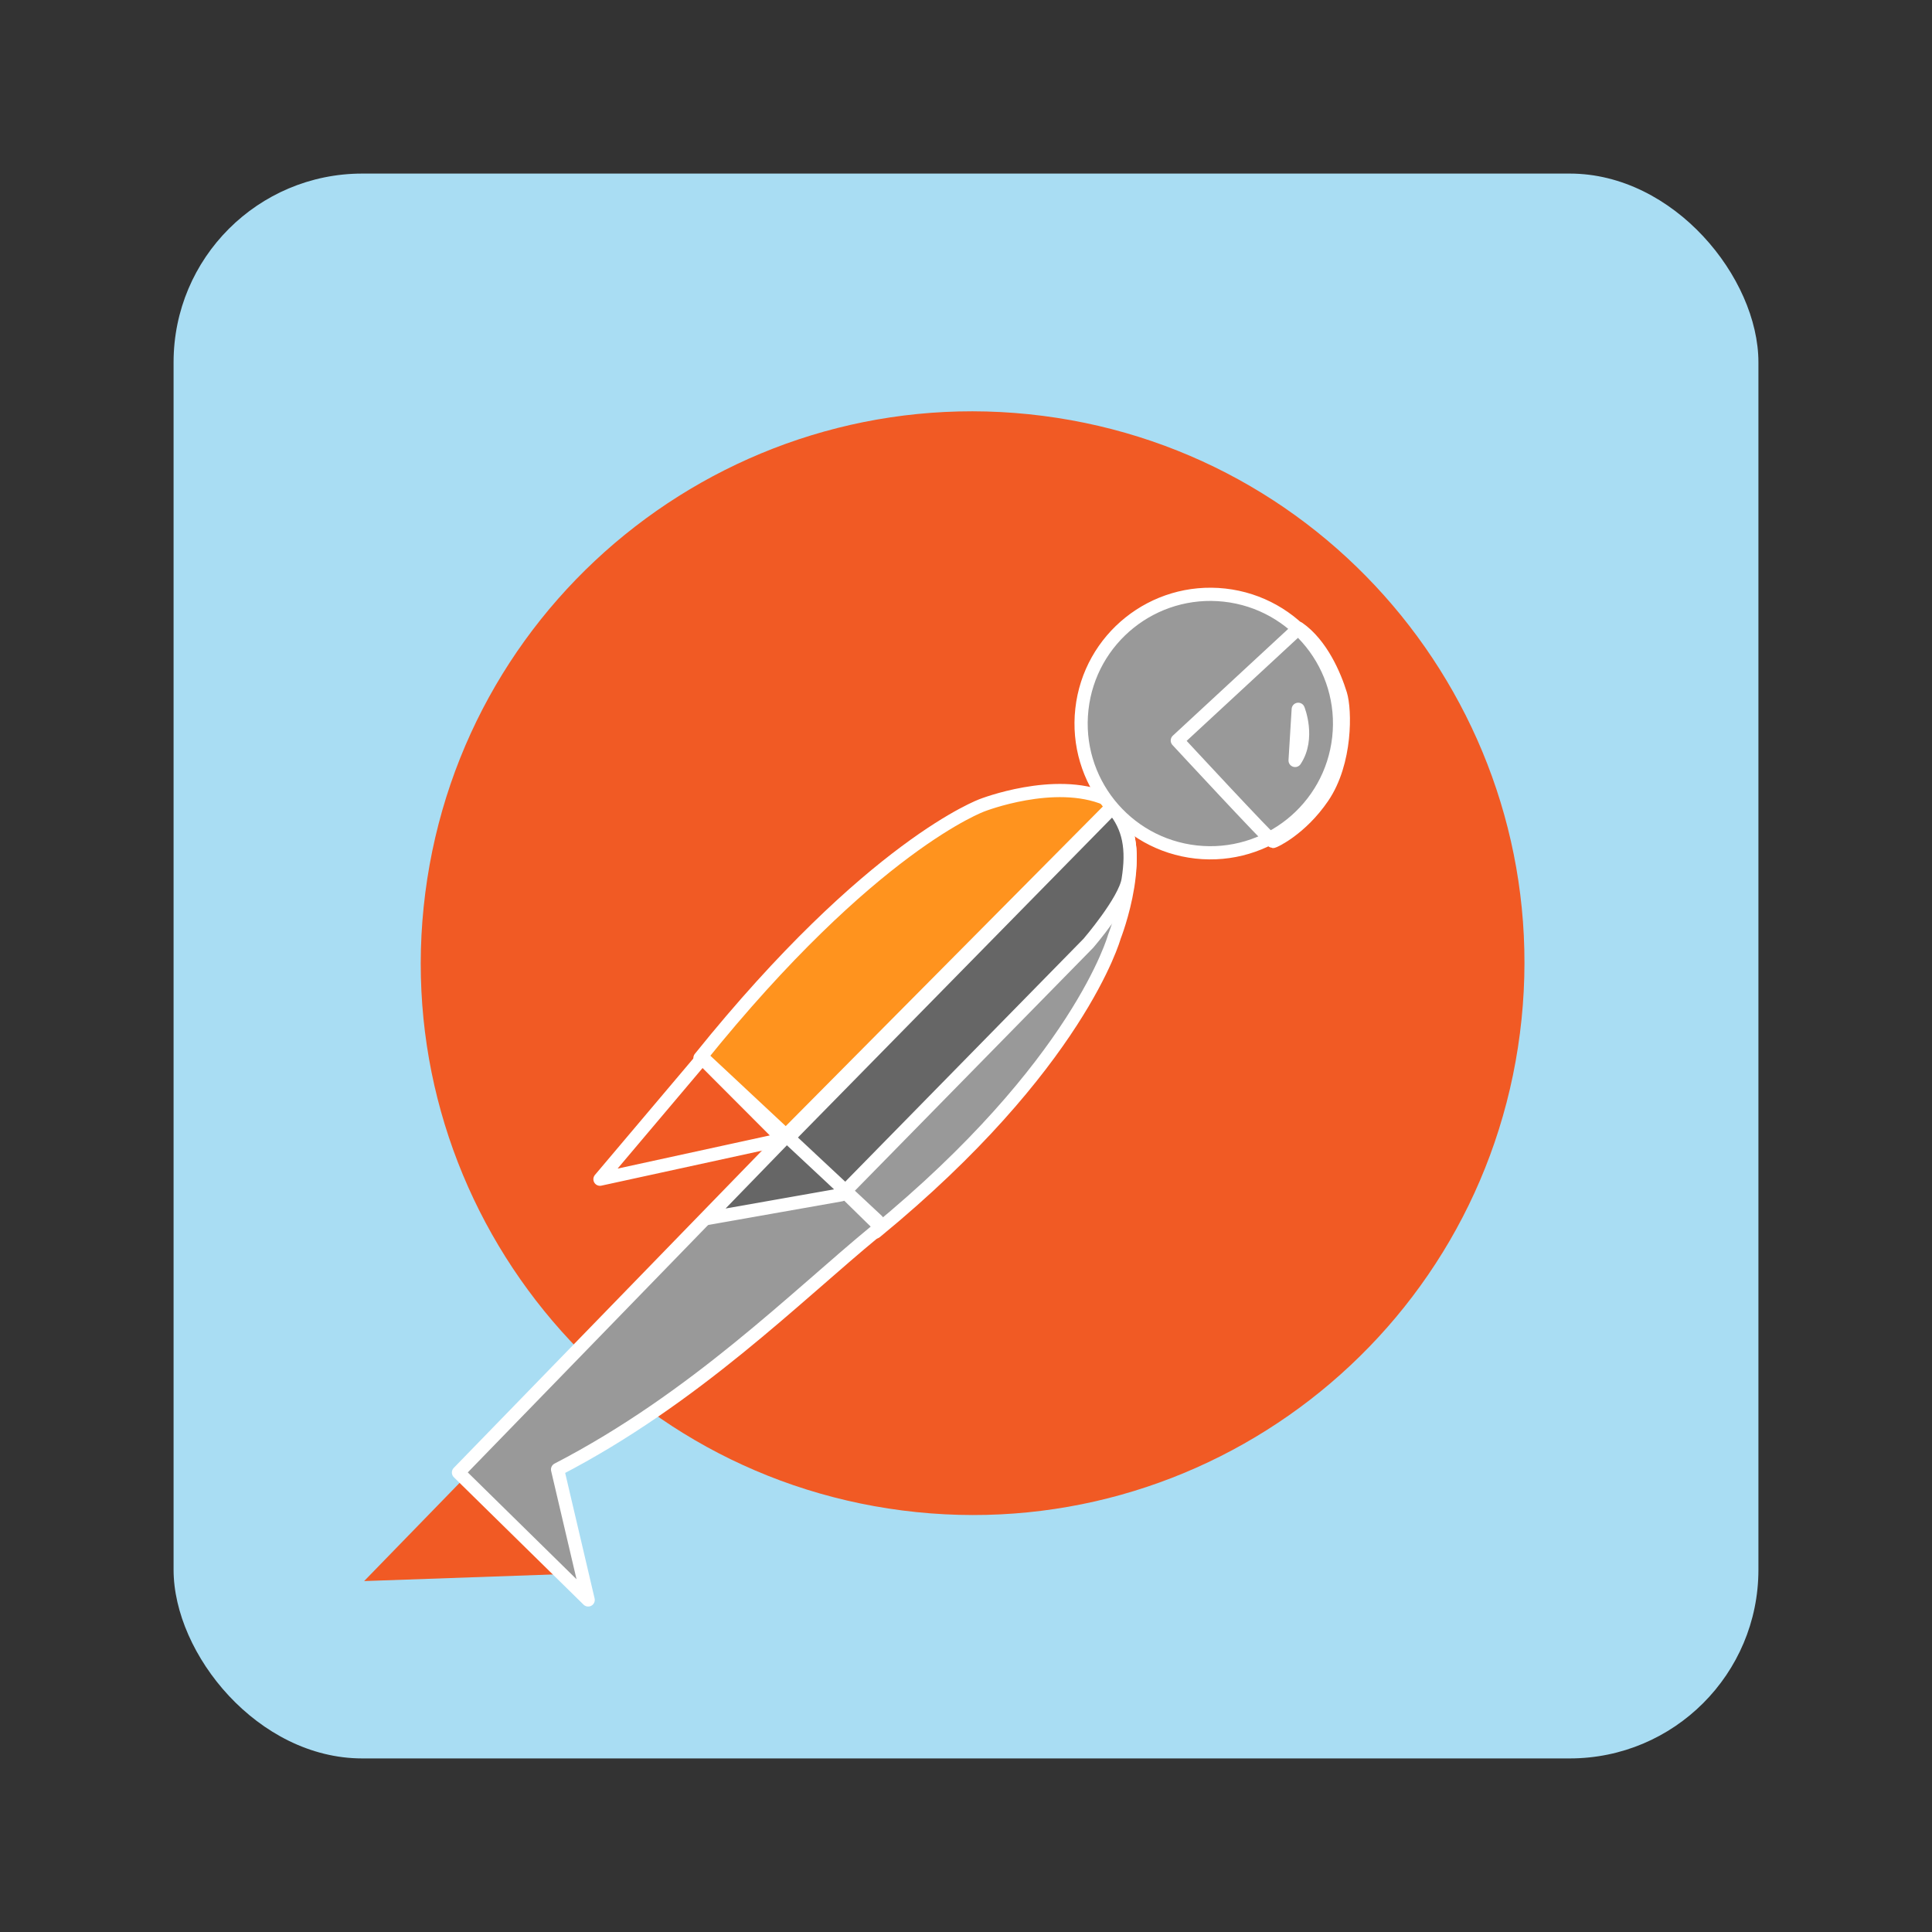 <?xml version="1.0" encoding="UTF-8"?>
<svg width="1024px" height="1024px" viewBox="0 0 1024 1024" version="1.1" xmlns="http://www.w3.org/2000/svg" xmlns:xlink="http://www.w3.org/1999/xlink">
    <rect x="0" y="0" width="1024" height="1024" fill="#333333" stroke="none"/>
    <!-- Generator: Sketch 46.2 (44496) - http://www.bohemiancoding.com/sketch -->
    <title>Postman</title>
    <desc>Created with Sketch.</desc>
    <defs></defs>
    <g id="Page-1" stroke="none" stroke-width="1" fill="none" fill-rule="evenodd">
        <g id="Postman">
            <rect id="Outer" fill="#A9DDF3" fill-rule="nonzero" x="92" y="92" width="840" height="840" rx="100"></rect>
            <g id="logo-big" transform="translate(193, 218)">
                <polygon id="Shape" fill="#F15A24" fill-rule="nonzero" points="109.996 616.14 0 620 56.385 562 110 616.144"></polygon>
                <path d="M612.583,329.736 C592.034,489.959 445.477,603.158 285.28,582.586 C125.058,562.032 11.859,415.479 32.409,255.269 C52.971,95.05 199.497,-18.162 359.733,2.414 C519.947,22.959 633.172,169.526 612.583,329.731" id="Shape" fill="#F15A24" fill-rule="nonzero"></path>
                <path d="M397.363,210.002 C416.648,230.379 397.615,278.557 397.615,278.557 C397.615,278.557 378.805,346.672 271.105,435 L251,415.385 L387.718,276.487 L390.359,272.942 C393.996,267.05 397.009,209.606 397.363,210.002" id="Shape" fill="#999999" fill-rule="nonzero"></path>
                <path d="M397.363,210.002 C416.648,230.379 397.615,278.557 397.615,278.557 C397.615,278.557 378.805,346.672 271.105,435 L251,415.385 L387.718,276.487 L390.359,272.942 C393.996,267.05 397.009,209.606 397.363,210.002 L397.363,210.002 Z" id="Shape" stroke="#FFFFFF" stroke-width="7" stroke-linecap="round" stroke-linejoin="round"></path>
                <path d="M222,387.967 L396.757,210 C405.628,220.578 407.515,231.975 404.94,248.211 C403.207,259.458 383.865,281.933 383.865,281.933 L251.386,417" id="Shape" fill="#666666" fill-rule="nonzero"></path>
                <path d="M222,387.967 L396.757,210 C405.628,220.578 407.515,231.975 404.94,248.211 C403.207,259.458 383.865,281.933 383.865,281.933 L251.386,417" id="Shape" stroke="#FFFFFF" stroke-width="7" stroke-linecap="round" stroke-linejoin="round"></path>
                <path d="M397,208.922 L221.303,386 L221.657,385.655 L221.59,385.682 L178,342.771 C268.902,229.807 327.676,208.745 327.676,208.745 C327.676,208.745 365.938,193.824 393.234,205.403 C395.332,206.526 396.243,207.171 396.996,208.926" id="Shape" fill="#FF931E" fill-rule="nonzero"></path>
                <path d="M397,208.922 L221.303,386 L221.657,385.655 L221.59,385.682 L178,342.771 C268.902,229.807 327.676,208.745 327.676,208.745 C327.676,208.745 365.938,193.824 393.234,205.403 C395.332,206.526 396.243,207.171 396.996,208.926 L397,208.922 Z" id="Shape" stroke="#FFFFFF" stroke-width="7" stroke-linecap="round" stroke-linejoin="round"></path>
                <path d="M271,434.597 C229.083,469.03 175.44,523.118 102.524,560.843 L118.743,630 L50,562.467 L221.419,386" id="Shape" fill="#999999" fill-rule="nonzero"></path>
                <path d="M271,434.597 C229.083,469.03 175.44,523.118 102.524,560.843 L118.743,630 L50,562.467 L221.419,386" id="Shape" stroke="#FFFFFF" stroke-width="7" stroke-linecap="round" stroke-linejoin="round"></path>
                <polygon id="Shape" fill="#F15A24" fill-rule="nonzero" points="180.012 343.76 222 385.854 125 407 179.083 343 180.017 343.76"></polygon>
                <polygon id="Shape" stroke="#FFFFFF" stroke-width="7" stroke-linecap="round" stroke-linejoin="round" points="180.012 343.76 222 385.854 125 407 179.083 343 180.017 343.76"></polygon>
                <path d="M380.423,157.934 C376.257,195.534 403.328,229.383 440.93,233.576 C478.501,237.75 512.382,210.658 516.575,173.071 C520.754,135.484 493.639,101.6 456.055,97.421 C418.449,93.268 384.594,120.325 380.423,157.934" id="Shape" fill="#999999" fill-rule="nonzero"></path>
                <path d="M380.423,157.934 C376.257,195.534 403.328,229.383 440.93,233.576 C478.501,237.75 512.382,210.658 516.575,173.071 C520.754,135.484 493.639,101.6 456.055,97.421 C418.449,93.268 384.594,120.325 380.423,157.934 L380.423,157.934 Z" id="Shape" stroke="#FFFFFF" stroke-width="7" stroke-linecap="round" stroke-linejoin="round"></path>
                <path d="M508.06,204.547 C520.705,185.982 520.051,158.207 517.512,149.978 C514.398,139.903 507.428,123.517 495.273,115 L431,174.491 C431,174.491 480.397,227.822 481.683,228 C482.217,228.062 496.528,221.475 508.06,204.547" id="Shape" fill-rule="nonzero"></path>
                <path d="M508.06,204.547 C520.705,185.982 520.051,158.207 517.512,149.978 C514.398,139.903 507.428,123.517 495.273,115 L431,174.491 C431,174.491 480.397,227.822 481.683,228 C482.217,228.062 496.528,221.475 508.06,204.547 L508.06,204.547 Z M495.092,157.945 C495.092,157.945 501.271,173.195 493.431,185.059 L495.092,157.945 Z" id="Shape" stroke="#FFFFFF" stroke-width="7" stroke-linecap="round" stroke-linejoin="round"></path>
                <polyline id="Shape" fill="#666666" fill-rule="nonzero" points="252.834 415.271 181.524 427.862 224.568 383.489"></polyline>
                <polyline id="Shape" stroke="#FFFFFF" stroke-width="7" stroke-linecap="round" stroke-linejoin="round" points="252.834 415.271 181.524 427.862 224.568 383.489"></polyline>
                <path d="M181,344 L272,429" id="Shape" stroke="#FFFFFF" stroke-width="7" stroke-linecap="round" stroke-linejoin="round"></path>
            </g>
        </g>
    </g>
</svg>